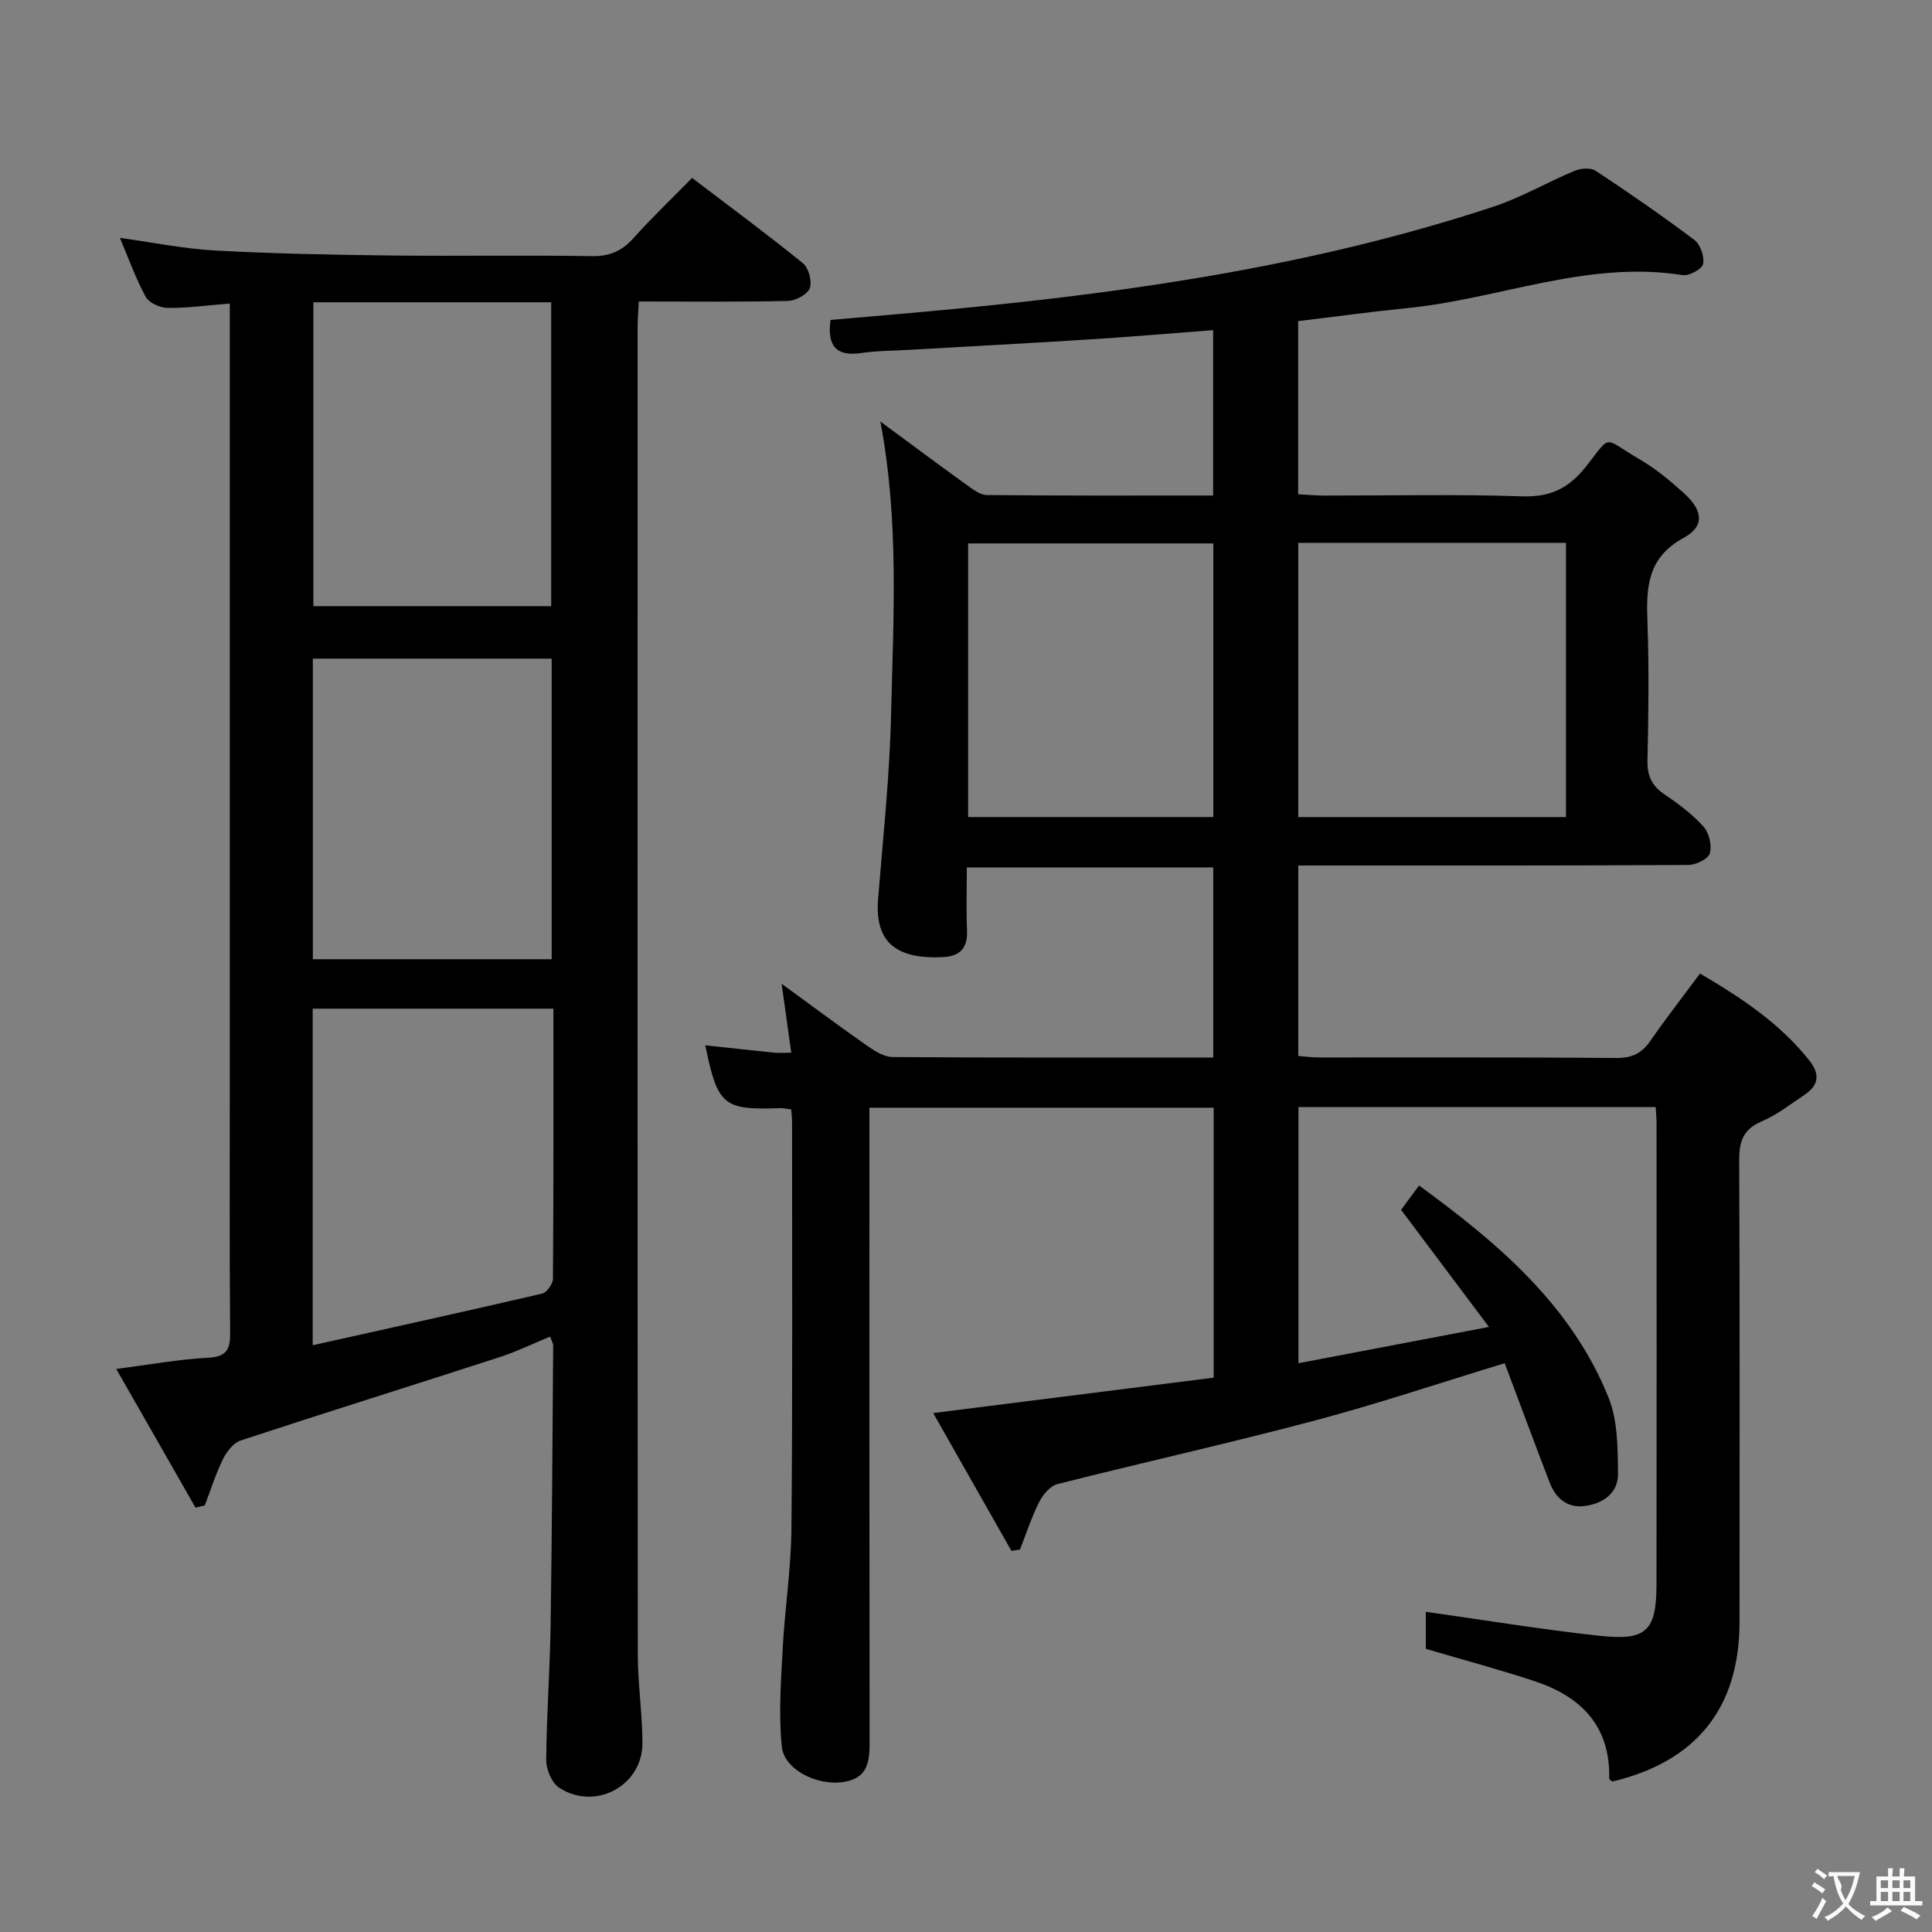 <svg enable-background="new 0 0 400 400" viewBox="0 0 400 400" xmlns="http://www.w3.org/2000/svg"><rect x="0" y="0" width="400" height="400" fill="#808080" stroke="none"/><path d="m342.79 229.21c-24.92 0-49.23 0-73.96 0v53.03c12.85-2.45 25.47-4.85 39.44-7.51-6.4-8.54-12.15-16.2-18.19-24.25.98-1.32 2.21-2.98 3.72-5.03 16.41 11.97 31.47 24.74 39.2 43.82 1.95 4.81 1.94 10.59 1.99 15.92.03 3.96-3.15 6.16-6.95 6.62-3.62.44-5.98-1.67-7.22-4.91-3.14-8.19-6.19-16.41-9.29-24.66-13.48 4.1-26.34 8.43-39.43 11.9-17.63 4.68-35.46 8.64-53.15 13.12-1.5.38-3.02 2.17-3.78 3.68-1.6 3.16-2.69 6.57-4 9.88-.59.09-1.17.18-1.76.28-5.33-9.4-10.67-18.79-16.2-28.54 20.03-2.53 39.06-4.93 58.07-7.33 0-19.11 0-37.38 0-55.89-23.74 0-47.16 0-71.28 0v5.87c0 41.5-.02 82.99.04 124.49.01 4.4.14 8.5-5.67 9.28-5.26.7-12.02-2.58-12.51-7.38-.67-6.7-.17-13.54.19-20.3.44-8.28 1.74-16.54 1.81-24.82.25-28 .12-55.99.13-83.99 0-.82-.09-1.64-.17-2.79-.82-.1-1.58-.29-2.33-.27-11.76.41-12.9-.53-15.47-13.01 4.76.51 9.49 1.04 14.23 1.52.97.1 1.95.01 3.57.01-.65-4.7-1.26-9.03-1.99-14.27 6.3 4.59 11.95 8.81 17.73 12.85 1.56 1.09 3.49 2.31 5.27 2.32 21.99.16 43.97.1 66.36.1 0-13.18 0-26.08 0-39.36-16.78 0-33.5 0-51.02 0 0 4.41-.13 8.83.04 13.25.14 3.68-1.73 5.18-5.07 5.33-9.19.41-14.09-2.74-13.34-12.05 1.03-12.75 2.4-25.49 2.69-38.26.46-19.91 1.7-39.89-2.22-60.59 6.34 4.68 12.01 8.9 17.74 13.03 1.31.94 2.86 2.18 4.32 2.19 15.47.16 30.95.1 46.84.1 0-11.58 0-22.77 0-34.24-8.72.66-17.13 1.39-25.56 1.92-12.45.79-24.9 1.44-37.35 2.16-3.32.19-6.66.18-9.94.66-5.14.75-7.11-1.4-6.37-6.85 8.5-.75 17.2-1.46 25.89-2.3 37.75-3.62 75.15-9.21 111.31-21.13 5.8-1.91 11.18-5.08 16.84-7.44 1.27-.53 3.33-.7 4.36-.02 6.94 4.58 13.8 9.32 20.44 14.32 1.25.94 2.14 3.47 1.82 4.98-.22 1.06-2.9 2.52-4.25 2.31-19.67-3.13-37.97 4.94-57 6.83-7.43.74-14.83 1.76-22.59 2.69v35.86c1.82.09 3.59.25 5.35.26 13.67.02 27.34-.3 40.99.16 5.76.19 9.55-1.55 13.12-6.01 5.61-7.01 3.35-6.26 11.27-1.63 3.28 1.91 6.28 4.4 9.11 6.96 4 3.62 4.39 6.87-.05 9.29-7.61 4.15-7.73 10.4-7.47 17.57.33 9.49.22 19 0 28.49-.07 3.21.9 5.26 3.53 7.04 2.89 1.95 5.75 4.1 8.06 6.66 1.16 1.29 1.79 3.89 1.33 5.53-.32 1.16-2.87 2.41-4.42 2.42-25 .15-50 .11-74.99.11-1.81 0-3.62 0-5.81 0v39.45c1.53.11 2.96.3 4.4.3 20.5.02 41-.07 61.49.1 3.23.03 5.24-.98 7.01-3.54 3.21-4.63 6.67-9.08 10.28-13.94 8.6 5.06 16.55 10.31 22.65 18.03 2.31 2.92 1.84 5.17-1.04 7.1-2.89 1.94-5.71 4.15-8.88 5.5-3.89 1.66-4.64 4.24-4.62 8.14.14 31.83.09 63.66.07 95.49-.01 17.77-8.92 28.9-26.35 33.03-.22-.2-.63-.41-.63-.61.27-10.83-5.79-16.96-15.36-20.14-7.36-2.45-14.87-4.44-22.61-6.72 0-2.35 0-5.26 0-7.67 12.19 1.71 24.13 3.69 36.14 4.98 9.59 1.03 11.6-1.08 11.62-10.68.05-31.66.02-63.33.01-94.99.02-1.15-.09-2.28-.18-3.81zm-18.57-116.82c-18.6 0-36.84 0-55.43 0v56.78h55.43c0-19.15 0-37.87 0-56.78zm-123.78 56.77h50.77c0-19.15 0-37.87 0-56.65-17.09 0-33.8 0-50.77 0z" fill="#010000"/><path d="m113.89 276.73c-3.6 1.48-7 3.14-10.56 4.29-17.82 5.78-35.71 11.36-53.51 17.22-1.51.5-2.91 2.33-3.67 3.88-1.5 3.06-2.53 6.36-3.75 9.56-.64.15-1.28.31-1.92.46-5.33-9.34-10.67-18.67-16.41-28.71 6.97-.9 12.96-2.01 18.98-2.32 3.88-.2 4.63-1.7 4.6-5.19-.15-17.33-.07-34.66-.07-51.99 0-51.32 0-102.64 0-153.96 0-2.13 0-4.25 0-7.13-4.71.38-8.79.95-12.86.91-1.57-.02-3.85-1.03-4.54-2.28-2.06-3.75-3.5-7.85-5.36-12.22 6.84.94 13.28 2.27 19.76 2.62 12.12.65 24.28.89 36.42 1.03 13.83.16 27.66-.1 41.49.13 3.68.06 6.24-1.02 8.64-3.7 3.77-4.21 7.88-8.13 12.16-12.49 7.8 5.94 15.5 11.62 22.94 17.65 1.19.97 1.94 3.74 1.43 5.16-.46 1.29-2.89 2.61-4.49 2.65-10.14.24-20.28.12-30.92.12-.1 2.11-.24 3.86-.24 5.61-.01 91.48-.03 182.95.04 274.43 0 6.14.94 12.27.96 18.41.03 8.82-9.7 14.11-17.21 9.28-1.55-.99-2.73-3.8-2.71-5.76.06-9.31.77-18.61.91-27.92.29-19.31.38-38.61.53-57.92-.02-.46-.31-.91-.64-1.82zm.69-67.9c-17.03 0-33.39 0-49.84 0v69.69c16.19-3.61 31.86-7.05 47.48-10.69.97-.23 2.25-2 2.26-3.06.14-18.48.1-36.95.1-55.94zm-49.7-146.25v62.92h49.24c0-21.14 0-41.96 0-62.92-16.58 0-32.69 0-49.24 0zm49.34 136.02c0-20.88 0-41.57 0-62.24-16.66 0-33.03 0-49.45 0v62.24z" fill="#010000"/><g fill="#fbfafa"><path d="m377.9 391.2c-.2.3-.4.5-.6.8-.7-.6-1.4-1-2.2-1.5.2-.3.4-.5.5-.8.6.4 1.4.8 2.3 1.5zm-1.8 6.1c-.2-.2-.5-.4-.9-.6.4-.6.8-1.2 1.2-1.9s.7-1.3.9-1.9c.3.3.5.5.8.7-.7 1.3-1.4 2.6-2 3.7zm2.2-9c-.3.3-.5.5-.6.8-.6-.6-1.3-1.1-2-1.5.3-.3.5-.5.6-.7.6.5 1.3.9 2 1.4zm.3.2v-.9h2 4.5c-.3 1.3-.6 2.5-1 3.6s-.9 2.1-1.4 3c.4.5 1 1 1.6 1.4s1.2.8 1.9 1.1c-.3.2-.5.4-.8.8-.4-.3-1-.7-1.6-1.2s-1.2-1.1-1.6-1.6c-.5.6-1.1 1.1-1.7 1.6s-1.4.9-2.1 1.4c-.1-.3-.3-.5-.7-.8.6-.2 1.2-.5 1.9-1s1.4-1.1 2-1.8c-.5-.8-.9-1.6-1.2-2.5s-.6-2-.8-3.2c-.4.1-.7.1-1 .1zm2.5 2.7c.3 1 .7 1.7 1 2.2.3-.5.6-1.1 1-2s.6-1.9.9-3h-3.2-.4c.1.9 1.3 1.8.7 2.8z"/><path d="m396.5 388.5v1.5 3.6h1.5v.9c-.4 0-1 0-1.7 0h-7.9c-.5 0-.9 0-1.2 0v-.9h1.3v-3.5c0-.7 0-1.2 0-1.6h2.4c0-.8 0-1.4 0-1.7h1c0 .3-.1.8-.1 1.7h1.5c0-.8 0-1.4 0-1.7h1c0 .3-.1.9-.1 1.7zm-8.2 9.2c-.2-.3-.5-.5-.8-.8.8-.3 1.4-.6 1.9-.9s1-.7 1.4-1.1c.3.3.6.5.9.8-1.6 1-2.8 1.6-3.4 2zm2.6-6.8v-1.6h-1.5v1.6zm0 2.7v-1.9h-1.5v1.9zm2.4-2.7v-1.6h-1.5v1.6zm0 2.7v-1.9h-1.5v1.9zm.2 2 .7-.8c.4.2.9.5 1.6.8s1.3.7 1.8 1c-.3.3-.5.5-.8.8-.4-.3-1.5-1-3.3-1.8zm2-4.7v-1.6h-1.4v1.6zm0 2.7v-1.9h-1.4v1.9z"/></g></svg>